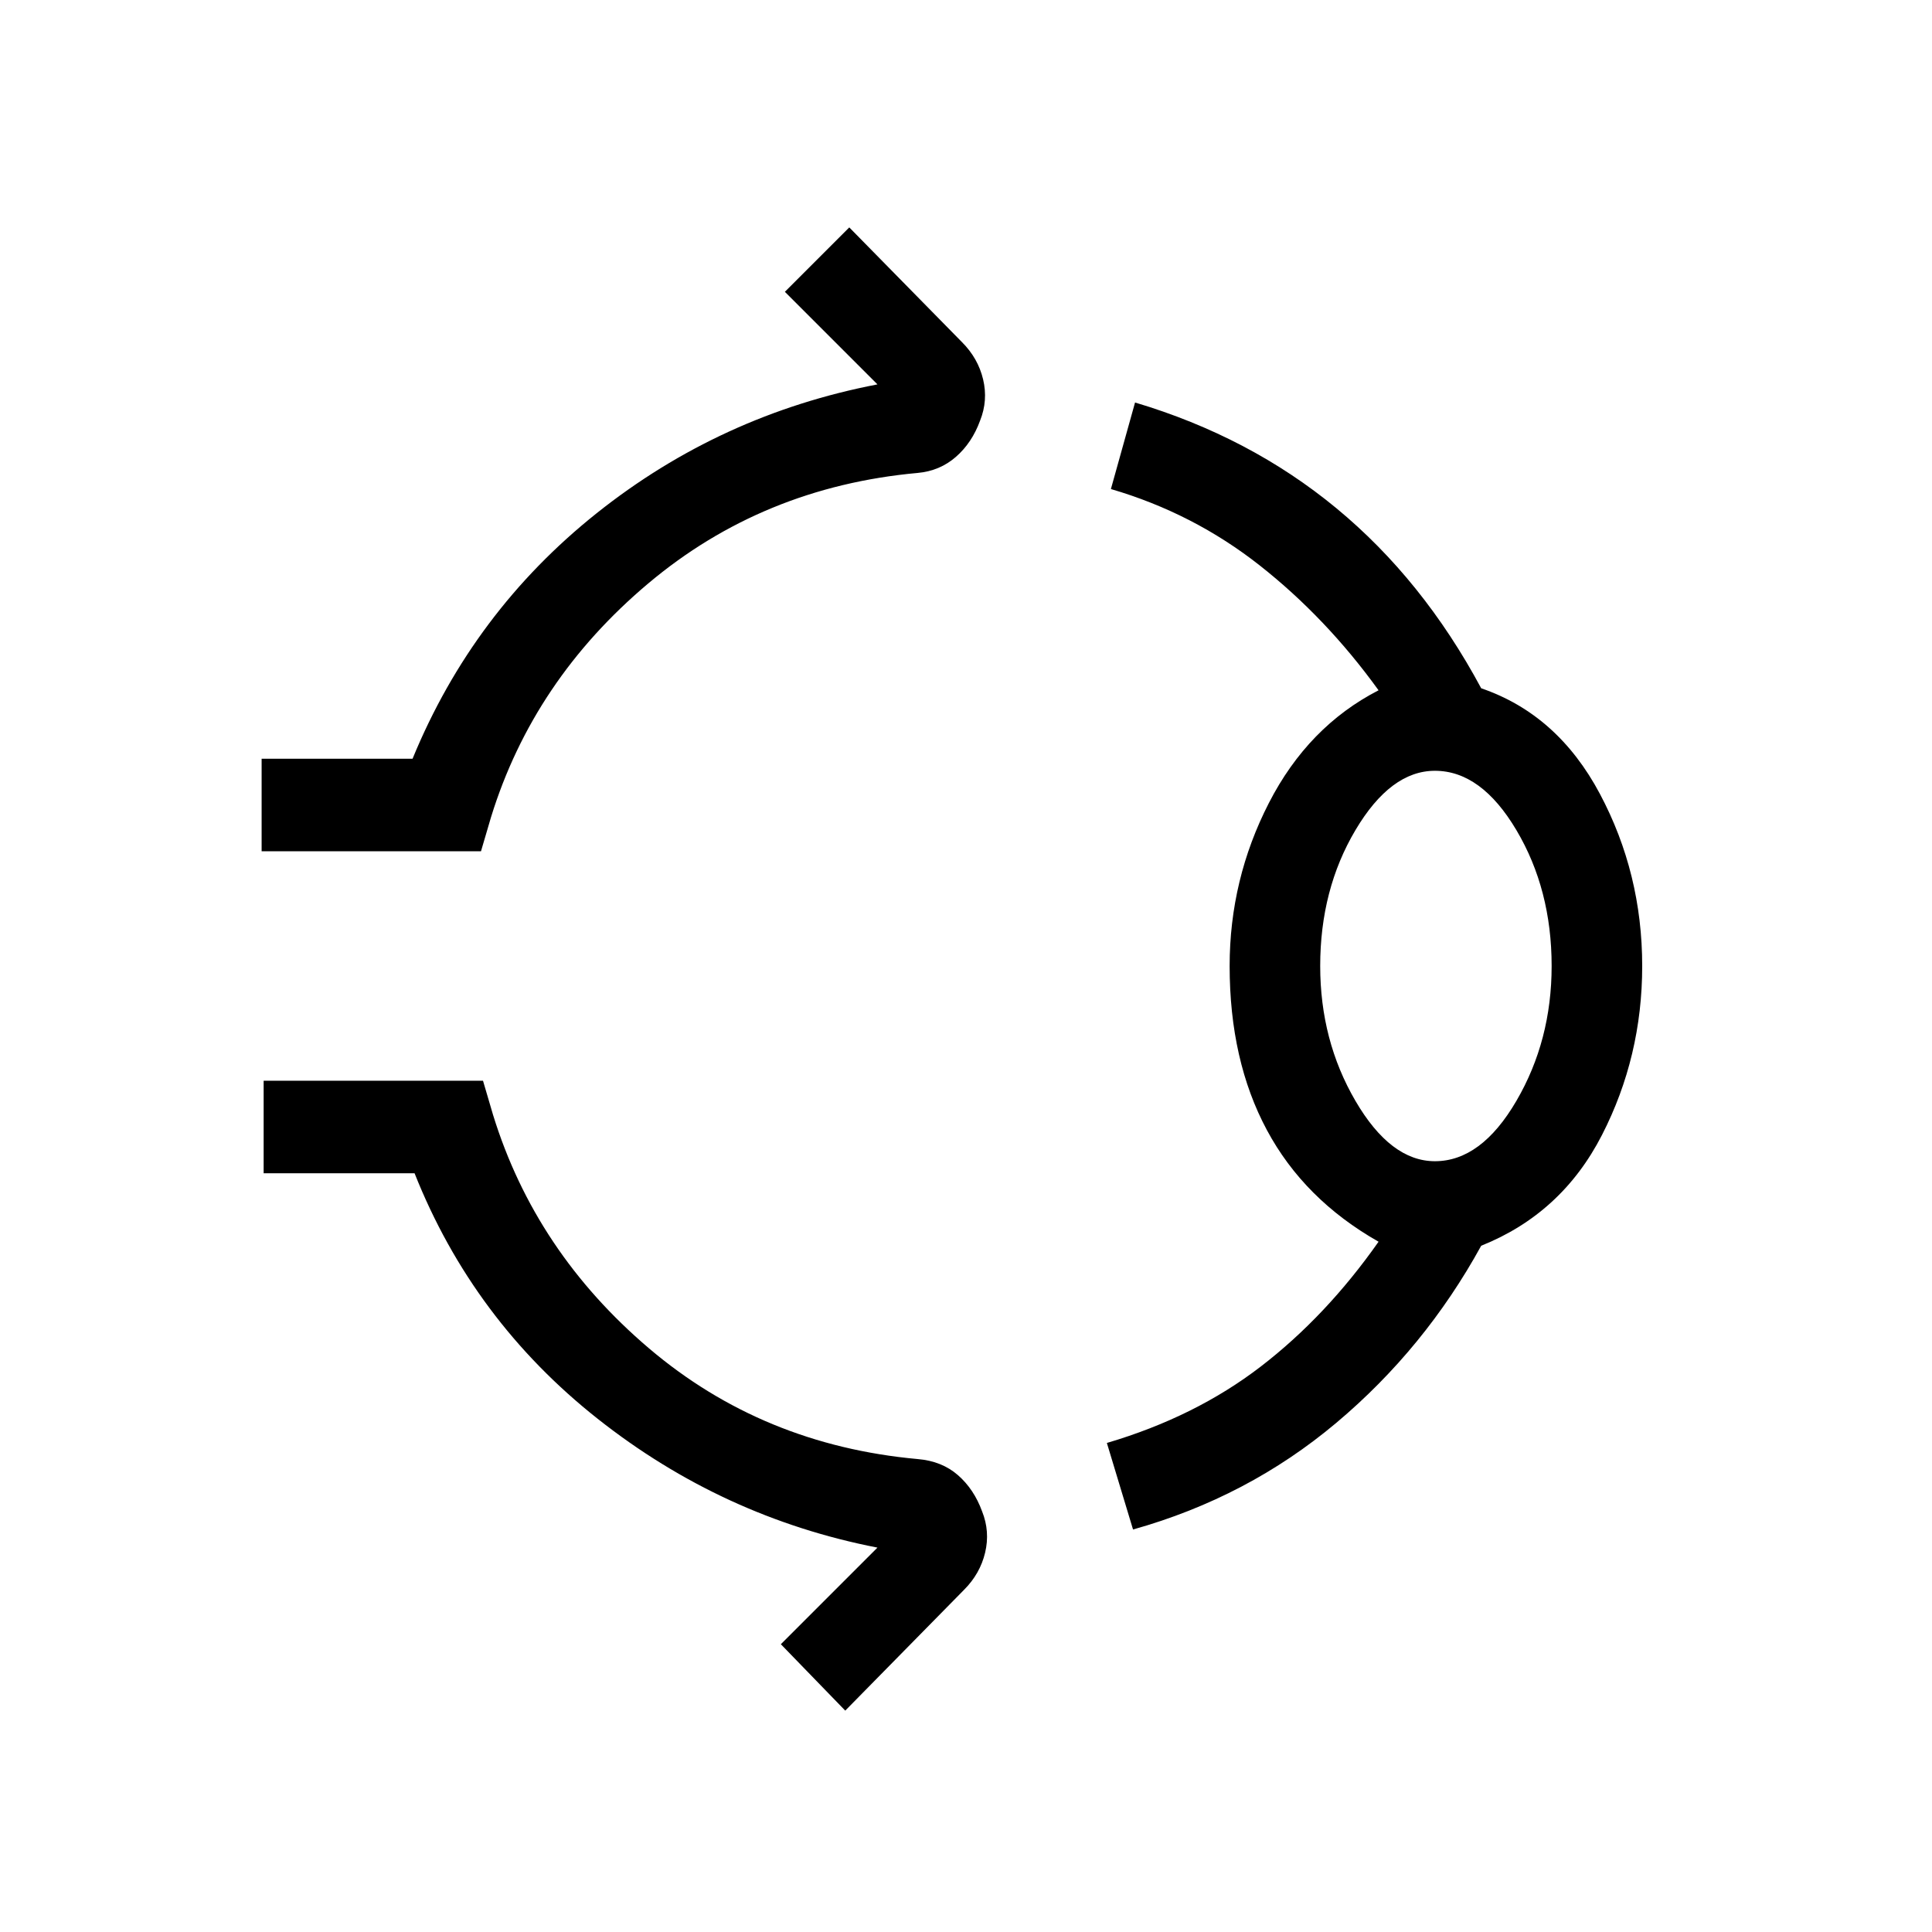 <svg xmlns="http://www.w3.org/2000/svg" width="48" height="48" viewBox="0 0 48 48"><path d="M6.5 21.15v-2.3h3.75q1.5-3.65 4.575-6.1Q17.9 10.3 21.8 9.55l-2.3-2.3 1.6-1.6 2.8 2.85q.4.4.525.925t-.075 1.025q-.2.55-.6.9-.4.35-.95.4-3.85.35-6.7 2.75t-3.9 5.8l-.25.85ZM30.55 24q0-2.15.975-4.05t2.725-2.8q-1.3-1.8-2.95-3.1-1.65-1.3-3.7-1.9l.6-2.15q2.85.85 5 2.625t3.6 4.475q1.9.65 2.95 2.625Q40.8 21.7 40.8 24q0 2.25-1 4.2-1 1.95-3 2.75-1.4 2.55-3.6 4.4Q31 37.2 28.15 38l-.65-2.15q2.2-.65 3.825-1.9t2.925-3.1q-1.85-1.05-2.775-2.775Q30.55 26.35 30.55 24Zm5.1 4.85q1.15 0 2.025-1.5T38.55 24q0-1.9-.875-3.375T35.65 19.15q-1.1 0-1.975 1.475T32.8 24q0 1.85.875 3.35t1.975 1.5ZM21 42.5l-1.6-1.65 2.4-2.4q-3.85-.75-6.95-3.2t-4.55-6.1H6.55v-2.3H12l.25.85q1.05 3.4 3.875 5.8t6.675 2.75q.6.05 1 .4.4.35.6.9.2.5.075 1.025-.125.525-.525.925ZM35.65 24Z"/></svg>